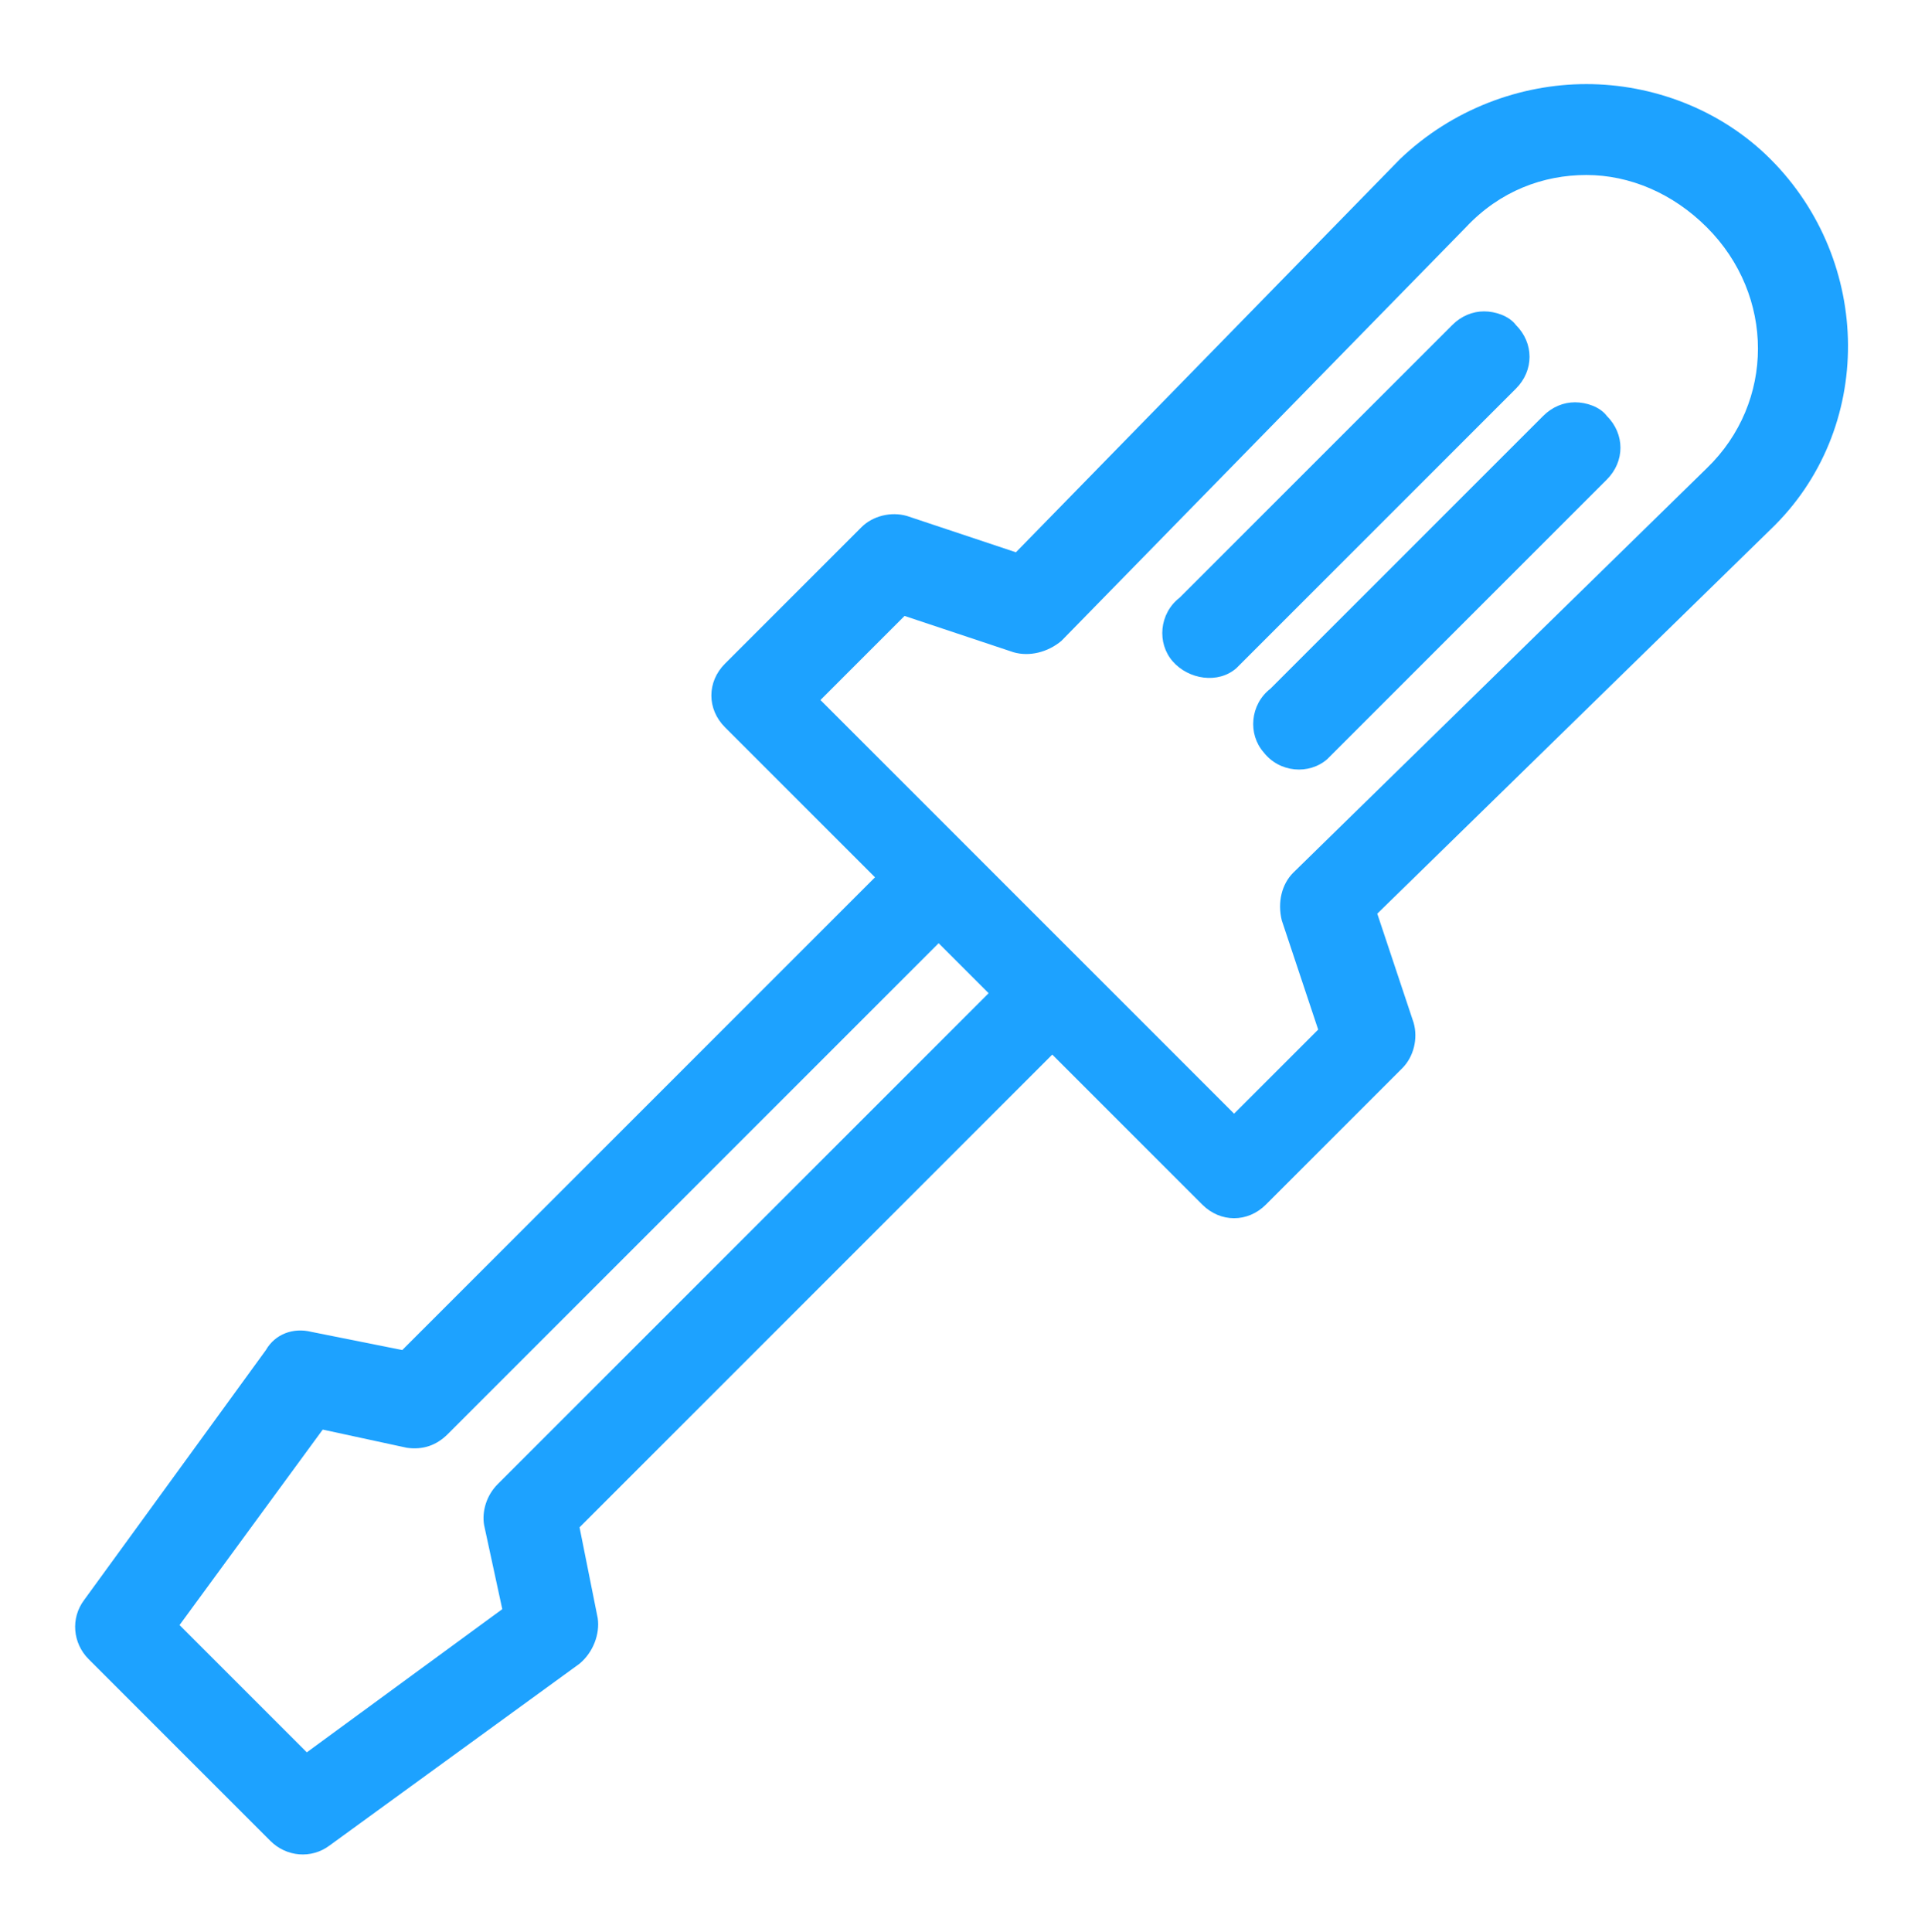 <?xml version="1.0" encoding="utf-8"?>
<!-- Generator: Adobe Illustrator 19.0.0, SVG Export Plug-In . SVG Version: 6.00 Build 0)  -->
<svg version="1.1"
	 id="Layer_1" xmlns:rdf="http://www.w3.org/1999/02/22-rdf-syntax-ns#" xmlns:svg="http://www.w3.org/2000/svg" xmlns:sodipodi="http://sodipodi.sourceforge.net/DTD/sodipodi-0.dtd" xmlns:dc="http://purl.org/dc/elements/1.1/" xmlns:inkscape="http://www.inkscape.org/namespaces/inkscape" xmlns:cc="http://creativecommons.org/ns#"
	 xmlns="http://www.w3.org/2000/svg" xmlns:xlink="http://www.w3.org/1999/xlink" x="0px" y="0px" viewBox="-421.3 225.3 84.7 85"
	 style="enable-background:new -421.3 225.3 84.7 85;" xml:space="preserve">
<style type="text/css">
	.st0{fill:#1DA2FF;}
</style>
<path class="st0" d="M-351.5,229c-2.9,0-5.9,1.1-8.2,3.3c0,0,0,0,0,0l-16.9,17.3l-4.8-1.6c-0.7-0.2-1.5,0-2,0.5l-6,6
	c-0.8,0.8-0.8,2,0,2.8l6.6,6.6l-20.8,20.8l-4-0.8c-0.8-0.2-1.6,0.1-2,0.8l-8,11c-0.6,0.8-0.5,1.9,0.2,2.6l8,8
	c0.7,0.7,1.8,0.8,2.6,0.2l11-8c0.6-0.5,0.9-1.3,0.8-2l-0.8-4l20.8-20.8l6.6,6.6c0.8,0.8,2,0.8,2.8,0l6-6c0.5-0.5,0.7-1.3,0.5-2
	l-1.6-4.8l17.3-16.9c4.6-4.4,4.5-11.8,0-16.3C-345.6,230.1-348.6,229-351.5,229z M-351.5,233c1.9,0,3.8,0.8,5.3,2.3
	c3,3,3,7.7,0,10.6l-18.2,17.8c-0.5,0.5-0.7,1.3-0.5,2.1l1.6,4.8l-3.7,3.7l-18.2-18.2l3.7-3.7l4.8,1.6c0.7,0.2,1.5,0,2.1-0.5
	l17.8-18.2C-355.3,233.7-353.4,233-351.5,233z M-356,239c-0.5,0-1,0.2-1.4,0.6l-12,12c-0.9,0.7-1,2-0.3,2.8s2,1,2.8,0.3
	c0.1-0.1,0.2-0.2,0.3-0.3l12-12c0.8-0.8,0.8-2,0-2.8C-354.9,239.2-355.5,239-356,239z M-352,243c-0.5,0-1,0.2-1.4,0.6l-12,12
	c-0.9,0.7-1,2-0.3,2.8c0.7,0.9,2,1,2.8,0.3c0.1-0.1,0.2-0.2,0.3-0.3l12-12c0.8-0.8,0.8-2,0-2.8C-350.9,243.2-351.5,243-352,243z
	 M-380,266.8l2.2,2.2l-21.6,21.6c-0.5,0.5-0.7,1.2-0.6,1.8l0.8,3.7l-8.6,6.3l-5.6-5.6l6.3-8.6l3.7,0.8c0.7,0.1,1.3-0.1,1.8-0.6
	L-380,266.8z"/>
</svg>
